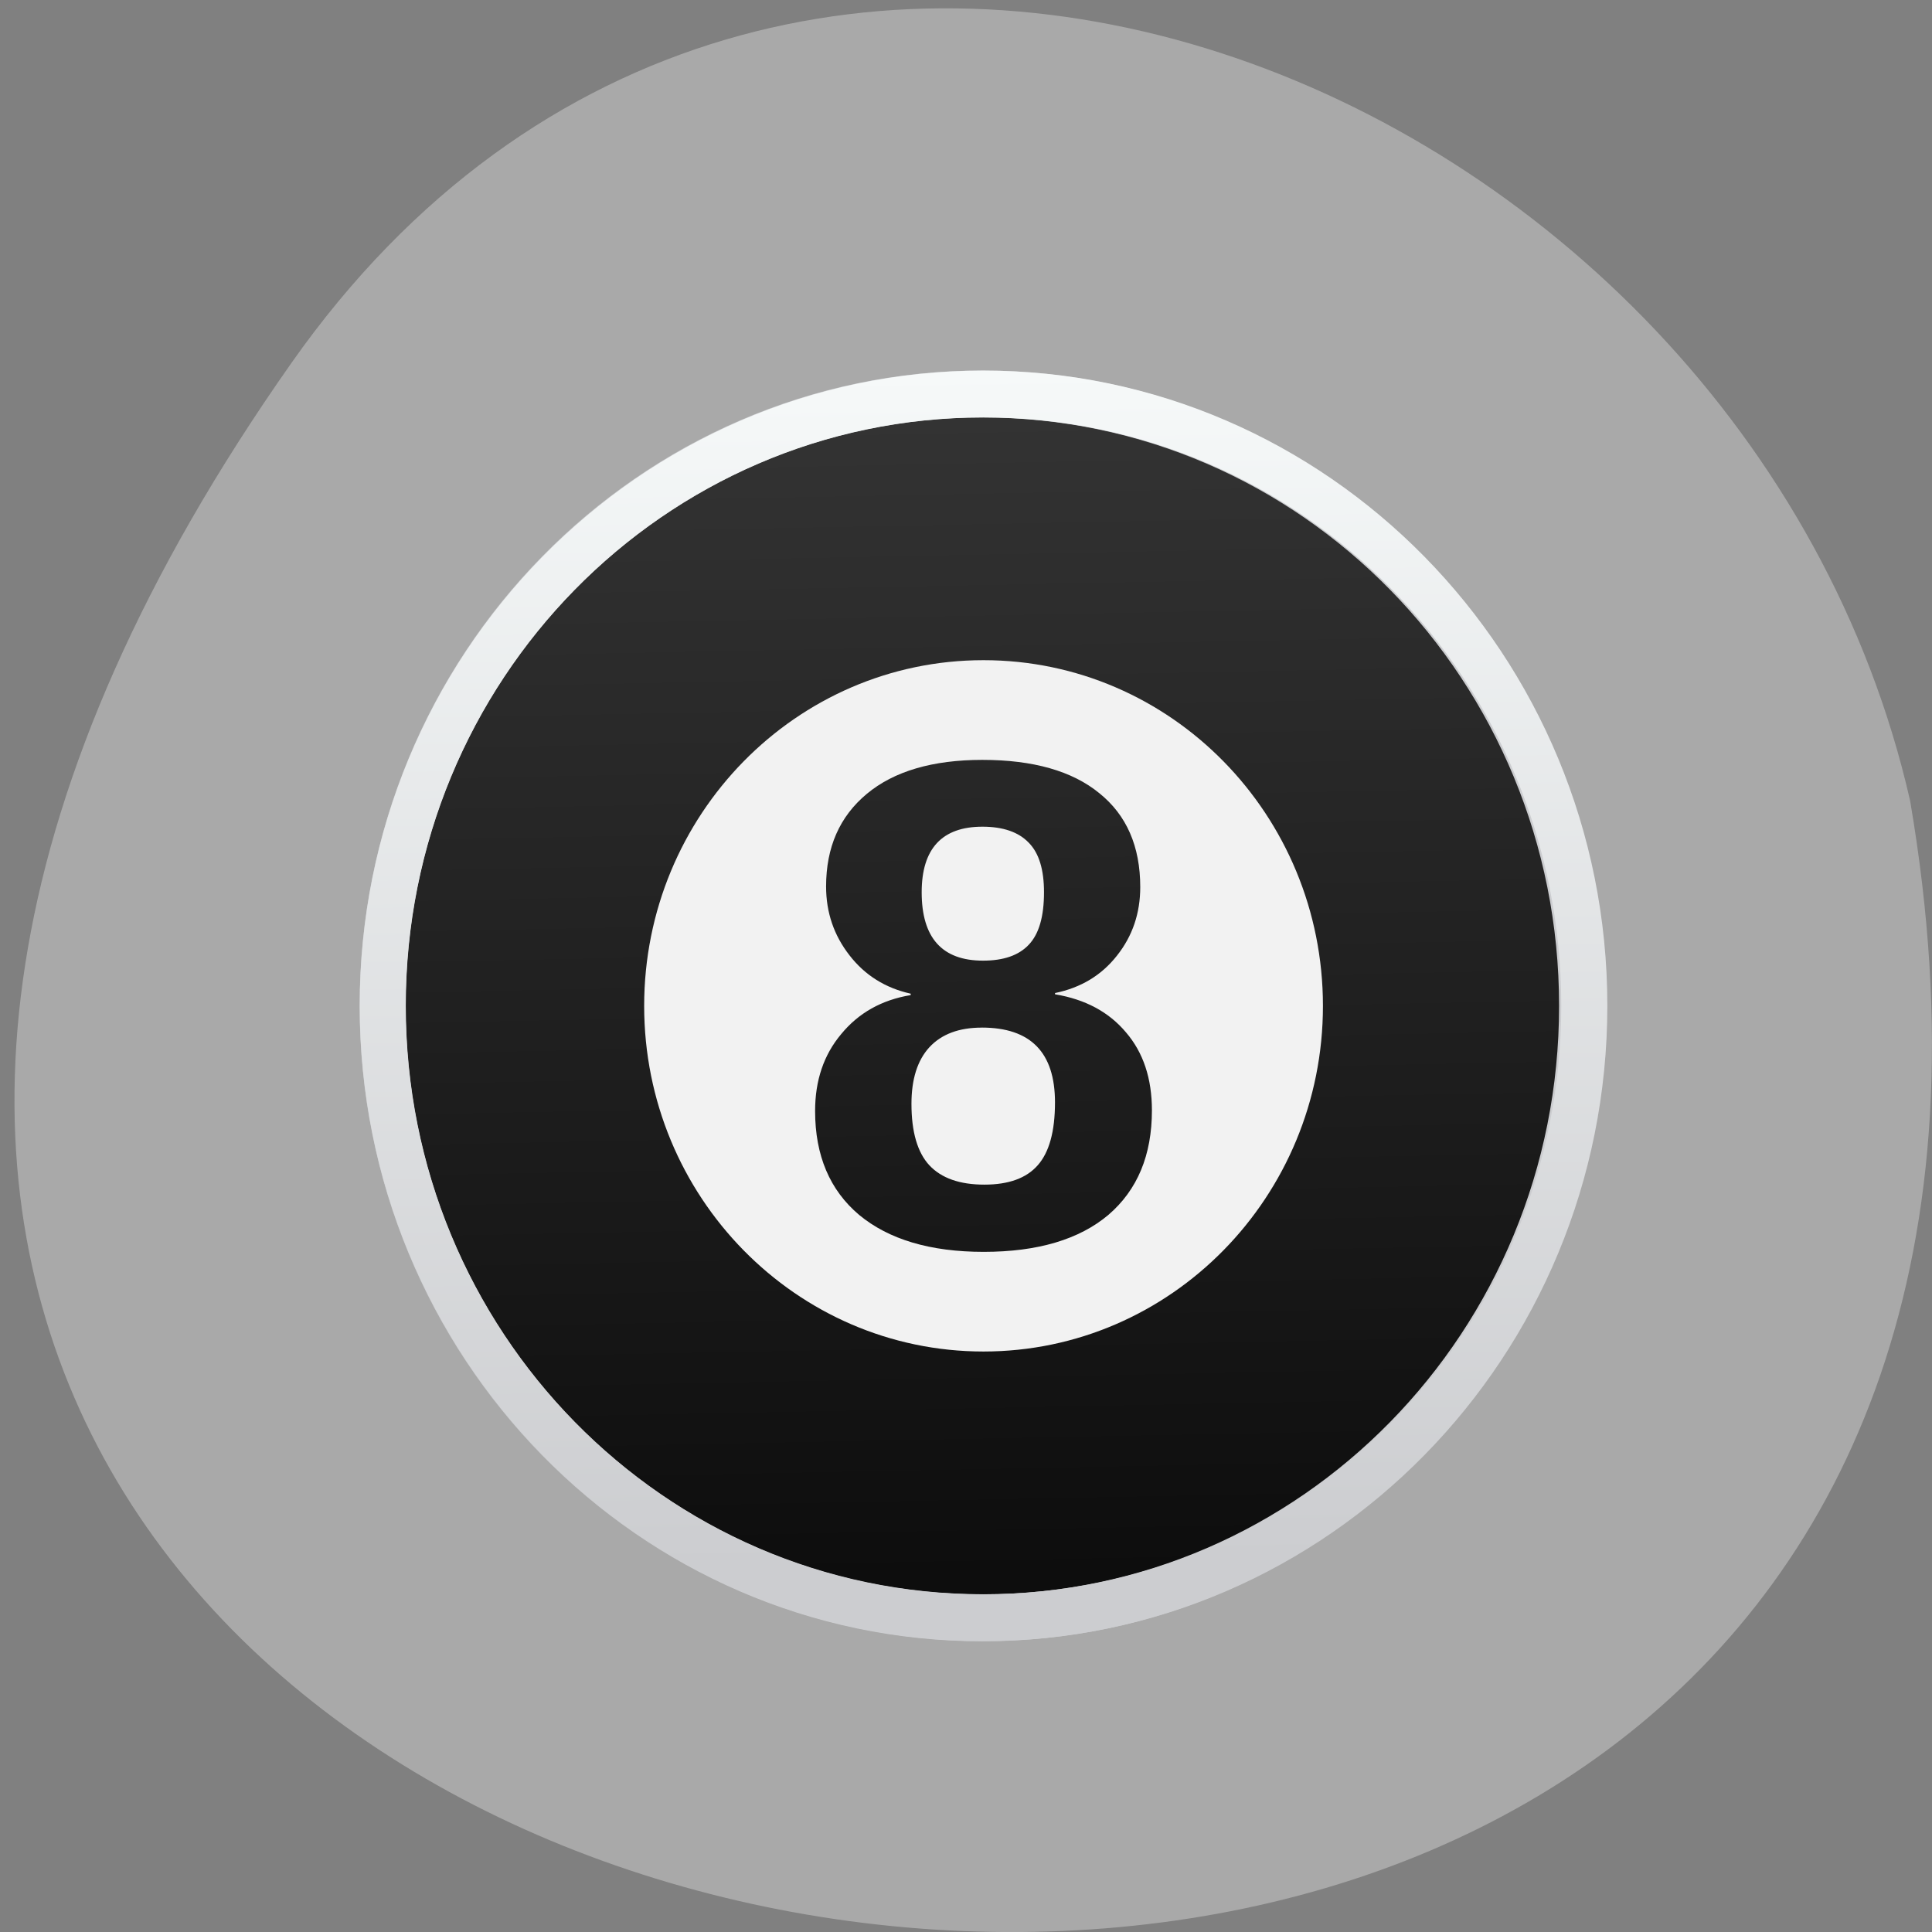 <svg xmlns="http://www.w3.org/2000/svg" viewBox="0 0 48 48"><rect x="0" y="0" width="48" height="48" fill="#808080" stroke="none"/><defs><linearGradient id="0" gradientUnits="userSpaceOnUse" x1="66.52" y1="120.59" x2="64.33" y2="5.983"><stop stop-color="#0d0d0d"/><stop offset="1" stop-color="#333"/></linearGradient><linearGradient id="1" gradientUnits="userSpaceOnUse" x1="66.02" y1="119.35" x2="64.33" y2="1.339" gradientTransform="matrix(0.246 0 0 0.251 8.581 8.87)"><stop stop-color="#cccdd0"/><stop offset="1" stop-color="#f6f9f9"/></linearGradient></defs><path d="m 7.246 9.01 c -29.945 42.566 47.938 56.11 40.21 10.883 c -4.094 -17.988 -28.21 -27.934 -40.21 -10.883" fill="#a9a9a9"/><path d="m 27.652 16.25 c -0.879 0 -1.785 1.242 -1.785 3.645 c 0 2.184 0.715 3.641 0.715 3.641 c 0 0 5.719 -0.73 5.719 -3.641 c 0 -2.188 -2.02 -3.961 -2.859 -2.188 c -0.32 -0.977 -0.934 -1.457 -1.789 -1.457 m -8.223 0.73 c -2.145 0 -3.887 2.051 -2.145 2.91 c -0.957 0.328 -1.43 0.953 -1.43 1.824 c 0 0.895 1.219 1.82 3.574 1.82 c 2.145 0 3.578 -0.73 3.578 -0.73 c 0 0 -0.719 -5.824 -3.578 -5.824 m 2.859 9.465 c 0 0 -5.719 0.73 -5.719 3.641 c 0 2.188 2.02 3.961 2.859 2.188 c 0.32 0.977 0.934 1.457 1.789 1.457 c 0.883 0 1.785 -1.242 1.785 -3.645 c 0 -2.184 -0.715 -3.641 -0.715 -3.641 m 7.152 0 c -2.145 0 -3.578 0.73 -3.578 0.73 c 0 0 0.715 5.824 3.578 5.824 c 2.145 0 3.887 -2.051 2.145 -2.914 c 0.957 -0.324 1.43 -0.949 1.43 -1.82 c 0 -0.898 -1.219 -1.82 -3.574 -1.82" fill="#f9f9f9"/><path d="m 124.9 64.23 c 0 33.445 -27.12 60.57 -60.58 60.57 c -33.444 0 -60.56 -27.13 -60.56 -60.57 c 0 -33.461 27.12 -60.57 60.56 -60.57 c 33.46 0 60.58 27.11 60.58 60.57" transform="matrix(0.246 0 0 0.251 8.581 8.87)" fill="url(#0)" stroke="#cccdd0" stroke-width="4.645"/><path d="m 24.434 9.207 c -8.551 0 -15.496 7.07 -15.496 15.781 c 0 8.711 6.945 15.785 15.496 15.785 c 8.555 0 15.5 -7.07 15.5 -15.785 c 0 -8.707 -6.945 -15.781 -15.5 -15.781 m 0 1.164 c 7.934 0 14.355 6.539 14.355 14.617 c 0 8.08 -6.422 14.621 -14.355 14.621 c -7.934 0 -14.352 -6.539 -14.352 -14.621 c 0 -8.08 6.418 -14.617 14.352 -14.617" fill="url(#1)"/><path d="m 24.434 16.402 c -4.656 0 -8.43 3.848 -8.43 8.59 c 0 4.742 3.777 8.586 8.43 8.586 c 4.656 0 8.434 -3.844 8.434 -8.586 c 0 -4.746 -3.773 -8.59 -8.434 -8.59 m -0.027 2.477 c 1.262 0 2.234 0.277 2.906 0.828 c 0.676 0.543 1.016 1.32 1.016 2.332 c 0 0.648 -0.191 1.215 -0.578 1.703 c -0.383 0.488 -0.895 0.797 -1.539 0.93 v 0.031 c 0.75 0.125 1.336 0.438 1.762 0.945 c 0.43 0.5 0.645 1.145 0.645 1.938 c 0 1.113 -0.359 1.977 -1.082 2.598 c -0.723 0.609 -1.754 0.918 -3.098 0.918 c -1.328 0 -2.359 -0.309 -3.094 -0.918 c -0.727 -0.613 -1.094 -1.473 -1.094 -2.582 c 0 -0.758 0.215 -1.395 0.648 -1.91 c 0.43 -0.523 1 -0.848 1.727 -0.969 v -0.035 c -0.629 -0.141 -1.137 -0.457 -1.52 -0.953 c -0.387 -0.496 -0.582 -1.063 -0.582 -1.711 c 0 -0.973 0.336 -1.738 1.012 -2.301 c 0.676 -0.563 1.637 -0.844 2.871 -0.844 m 0 1.66 c -1 0 -1.508 0.543 -1.508 1.629 c 0 1.133 0.508 1.699 1.523 1.699 c 0.508 0 0.887 -0.129 1.137 -0.395 c 0.254 -0.266 0.379 -0.699 0.379 -1.305 c 0 -0.563 -0.125 -0.973 -0.379 -1.23 c -0.254 -0.266 -0.641 -0.398 -1.152 -0.398 m -0.016 4.992 c -0.563 0 -0.996 0.16 -1.301 0.488 c -0.297 0.324 -0.445 0.793 -0.445 1.406 c 0 0.695 0.148 1.207 0.445 1.527 c 0.301 0.32 0.754 0.48 1.367 0.48 c 0.602 0 1.043 -0.16 1.324 -0.48 c 0.285 -0.32 0.43 -0.84 0.43 -1.563 c 0 -1.242 -0.605 -1.859 -1.82 -1.859" fill="#f2f2f2"/></svg>